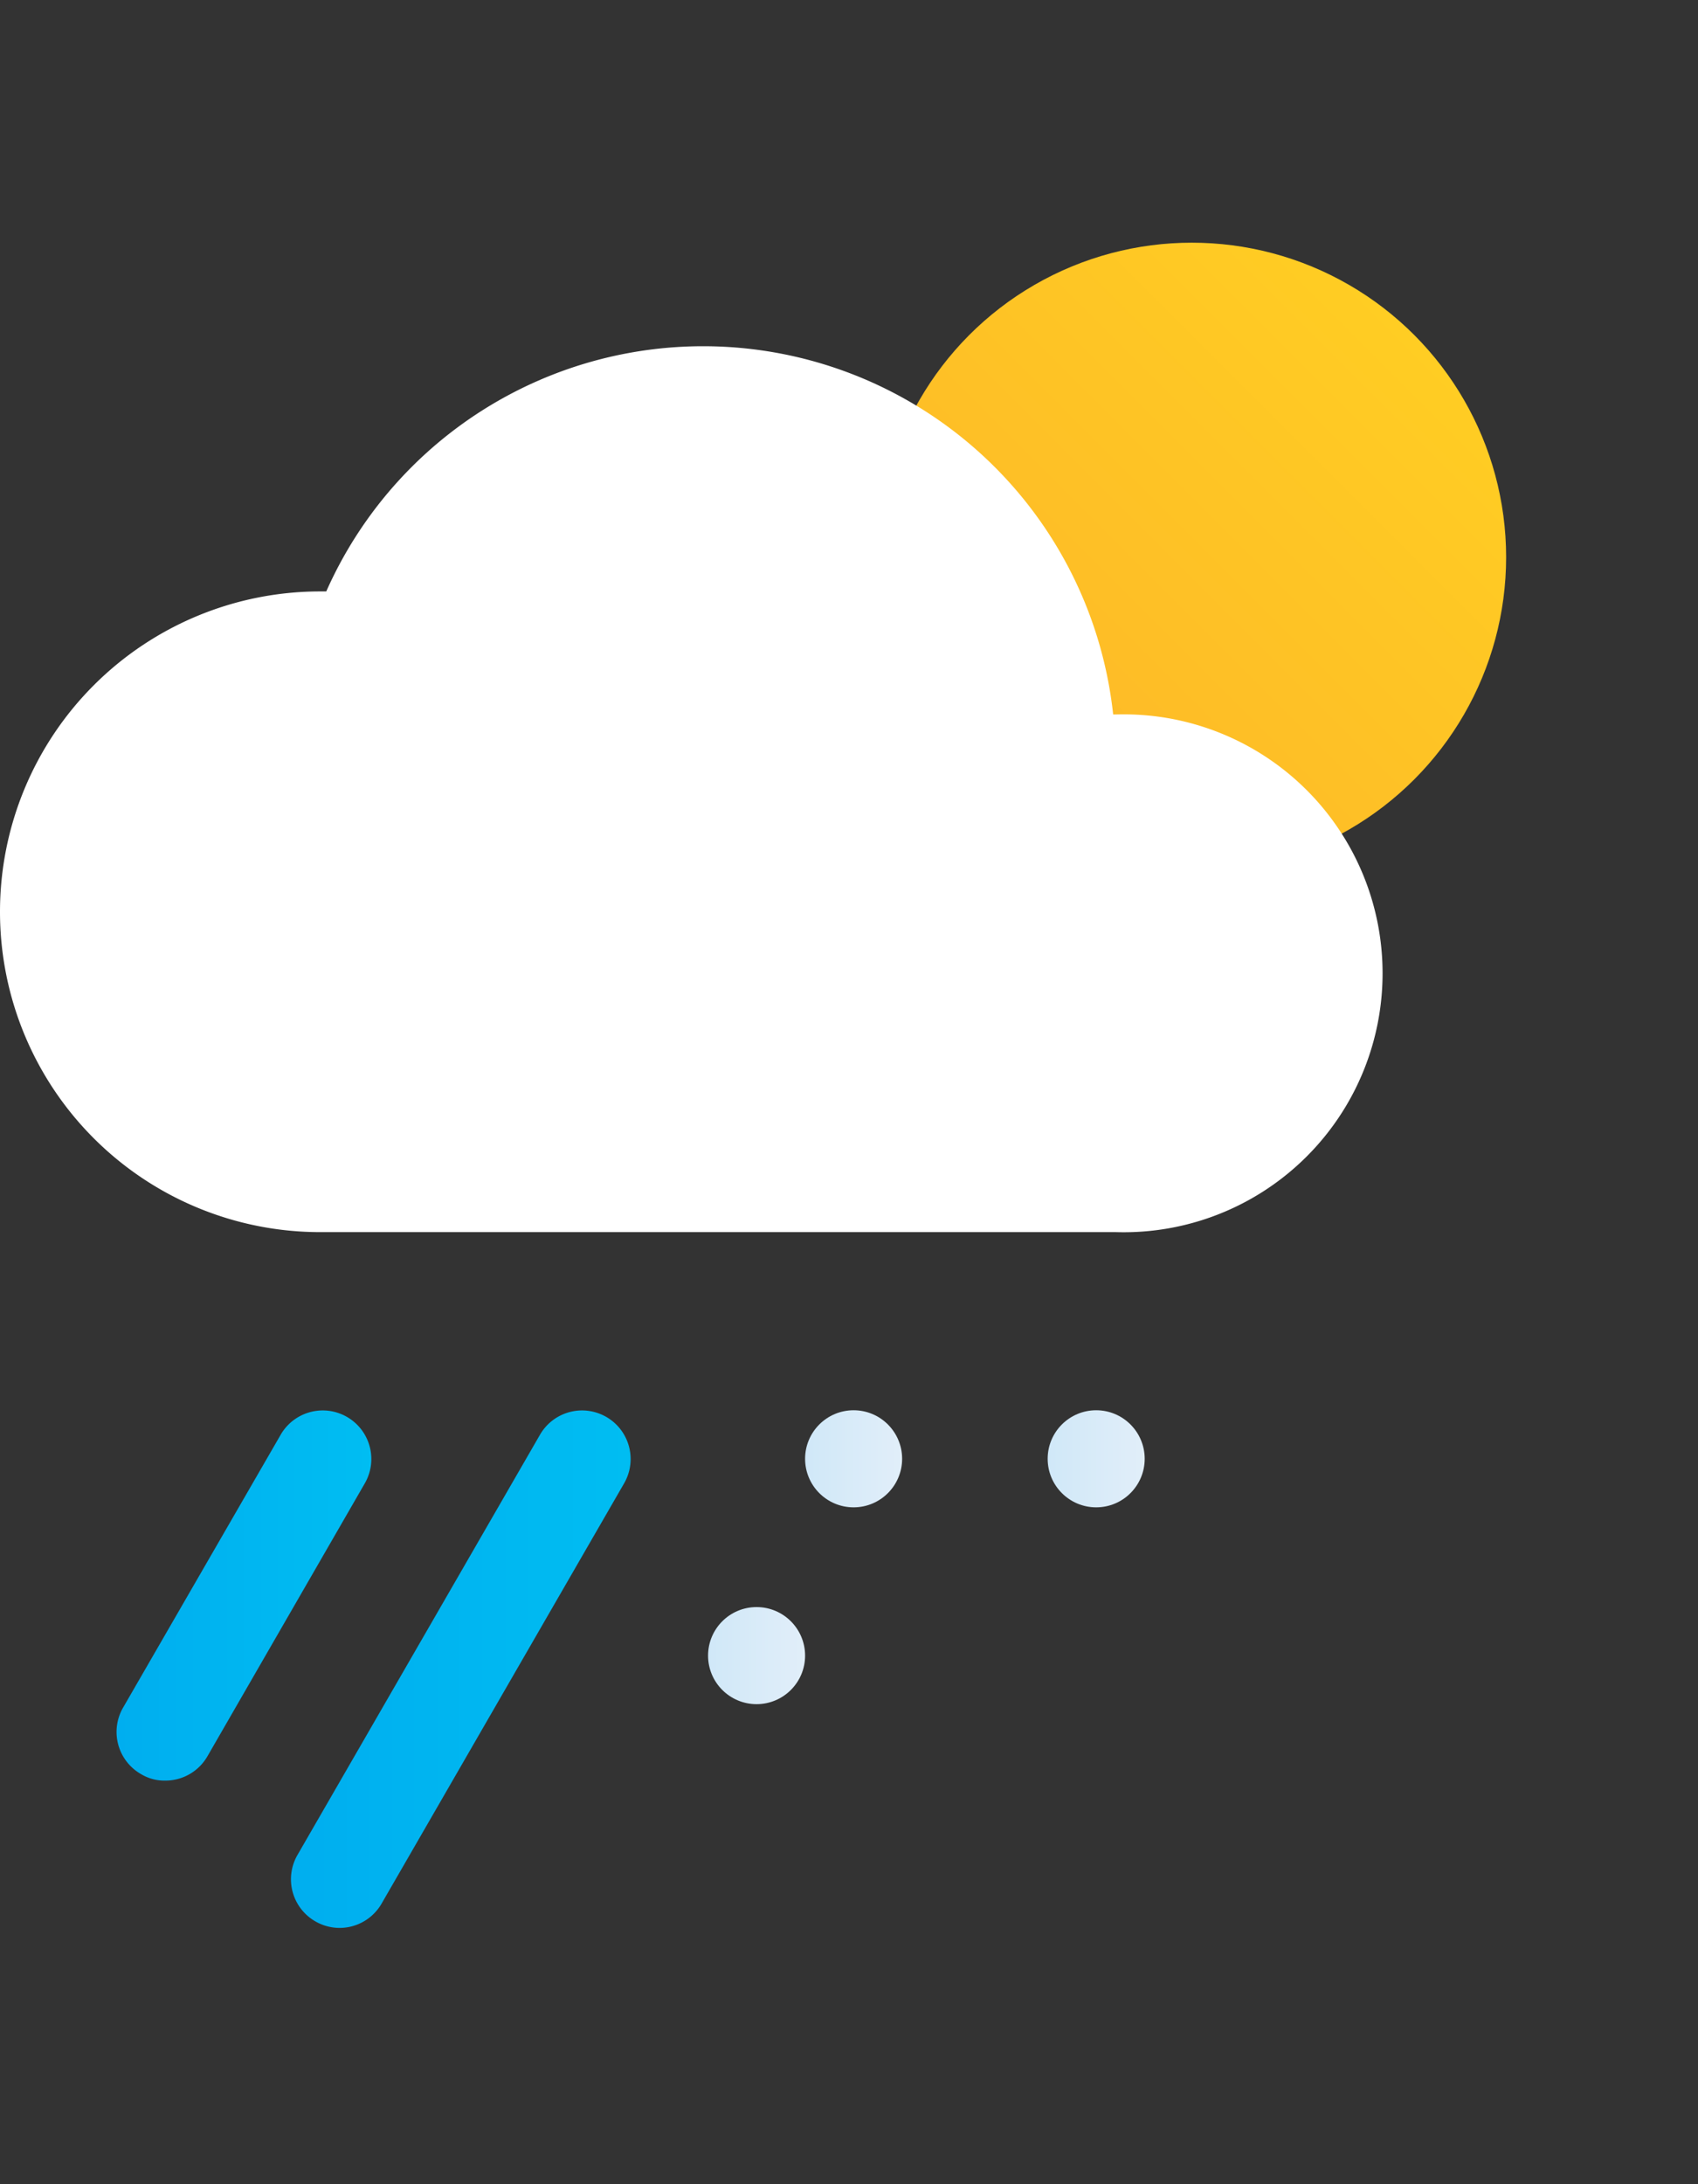 <svg xmlns="http://www.w3.org/2000/svg" xmlns:xlink="http://www.w3.org/1999/xlink" viewBox="0 -10 70 90"><rect x="0" y="-10" width="70" height="90" fill="#333333" stroke="none"/><defs><style>.cls-1{fill:url(#New_Gradient_Swatch_1);}.cls-2{fill:#fff;}.cls-3{fill:url(#New_Gradient_Swatch_copy);}.cls-4{fill:url(#New_Gradient_Swatch_copy-2);}.cls-5{fill:url(#New_Gradient_Swatch_copy_2);}.cls-6{fill:url(#New_Gradient_Swatch_copy_2-2);}.cls-7{fill:url(#New_Gradient_Swatch_copy_2-3);}</style><linearGradient id="New_Gradient_Swatch_1" x1="39.96" y1="22.13" x2="58.29" y2="3.8" gradientUnits="userSpaceOnUse"><stop offset="0" stop-color="#fdb728"/><stop offset="1" stop-color="#ffcd23"/></linearGradient><linearGradient id="New_Gradient_Swatch_copy" x1="4.81" y1="55.74" x2="15.31" y2="55.74" gradientUnits="userSpaceOnUse"><stop offset="0" stop-color="#00aeef"/><stop offset="1" stop-color="#00bdf2"/></linearGradient><linearGradient id="New_Gradient_Swatch_copy-2" x1="11.95" y1="58.78" x2="25.96" y2="58.78" xlink:href="#New_Gradient_Swatch_copy"/><linearGradient id="New_Gradient_Swatch_copy_2" x1="33.19" y1="50.11" x2="37.19" y2="50.11" gradientUnits="userSpaceOnUse"><stop offset="0" stop-color="#d0e8f8"/><stop offset="1" stop-color="#e1eef9"/></linearGradient><linearGradient id="New_Gradient_Swatch_copy_2-2" x1="43.19" y1="50.11" x2="47.19" y2="50.11" xlink:href="#New_Gradient_Swatch_copy_2"/><linearGradient id="New_Gradient_Swatch_copy_2-3" x1="29.19" y1="58.22" x2="33.19" y2="58.22" xlink:href="#New_Gradient_Swatch_copy_2"/></defs><g id="Слой_2" data-name="Слой 2"><g id="Icons"><g id="Sleet"><circle class="cls-1" cx="49.13" cy="12.96" r="12.96"/><path class="cls-2" d="M46,40.77a10.67,10.67,0,1,0,0-21.33h-.11a17,17,0,0,0-32.44-5.07H13.2a13.2,13.2,0,0,0,0,26.4"/><path class="cls-3" d="M6.81,63.37a1.87,1.87,0,0,1-1-.27,2,2,0,0,1-.74-2.73l6.5-11.25a2,2,0,1,1,3.47,2L8.55,62.37A2,2,0,0,1,6.81,63.37Z"/><path class="cls-4" d="M14,69.44a2,2,0,0,1-1-.27,2,2,0,0,1-.74-2.73l10-17.32a2,2,0,1,1,3.47,2l-10,17.32A2,2,0,0,1,14,69.44Z"/><circle class="cls-5" cx="35.19" cy="50.11" r="2"/><circle class="cls-6" cx="45.19" cy="50.11" r="2"/><circle class="cls-7" cx="31.19" cy="58.22" r="2"/></g></g></g></svg>